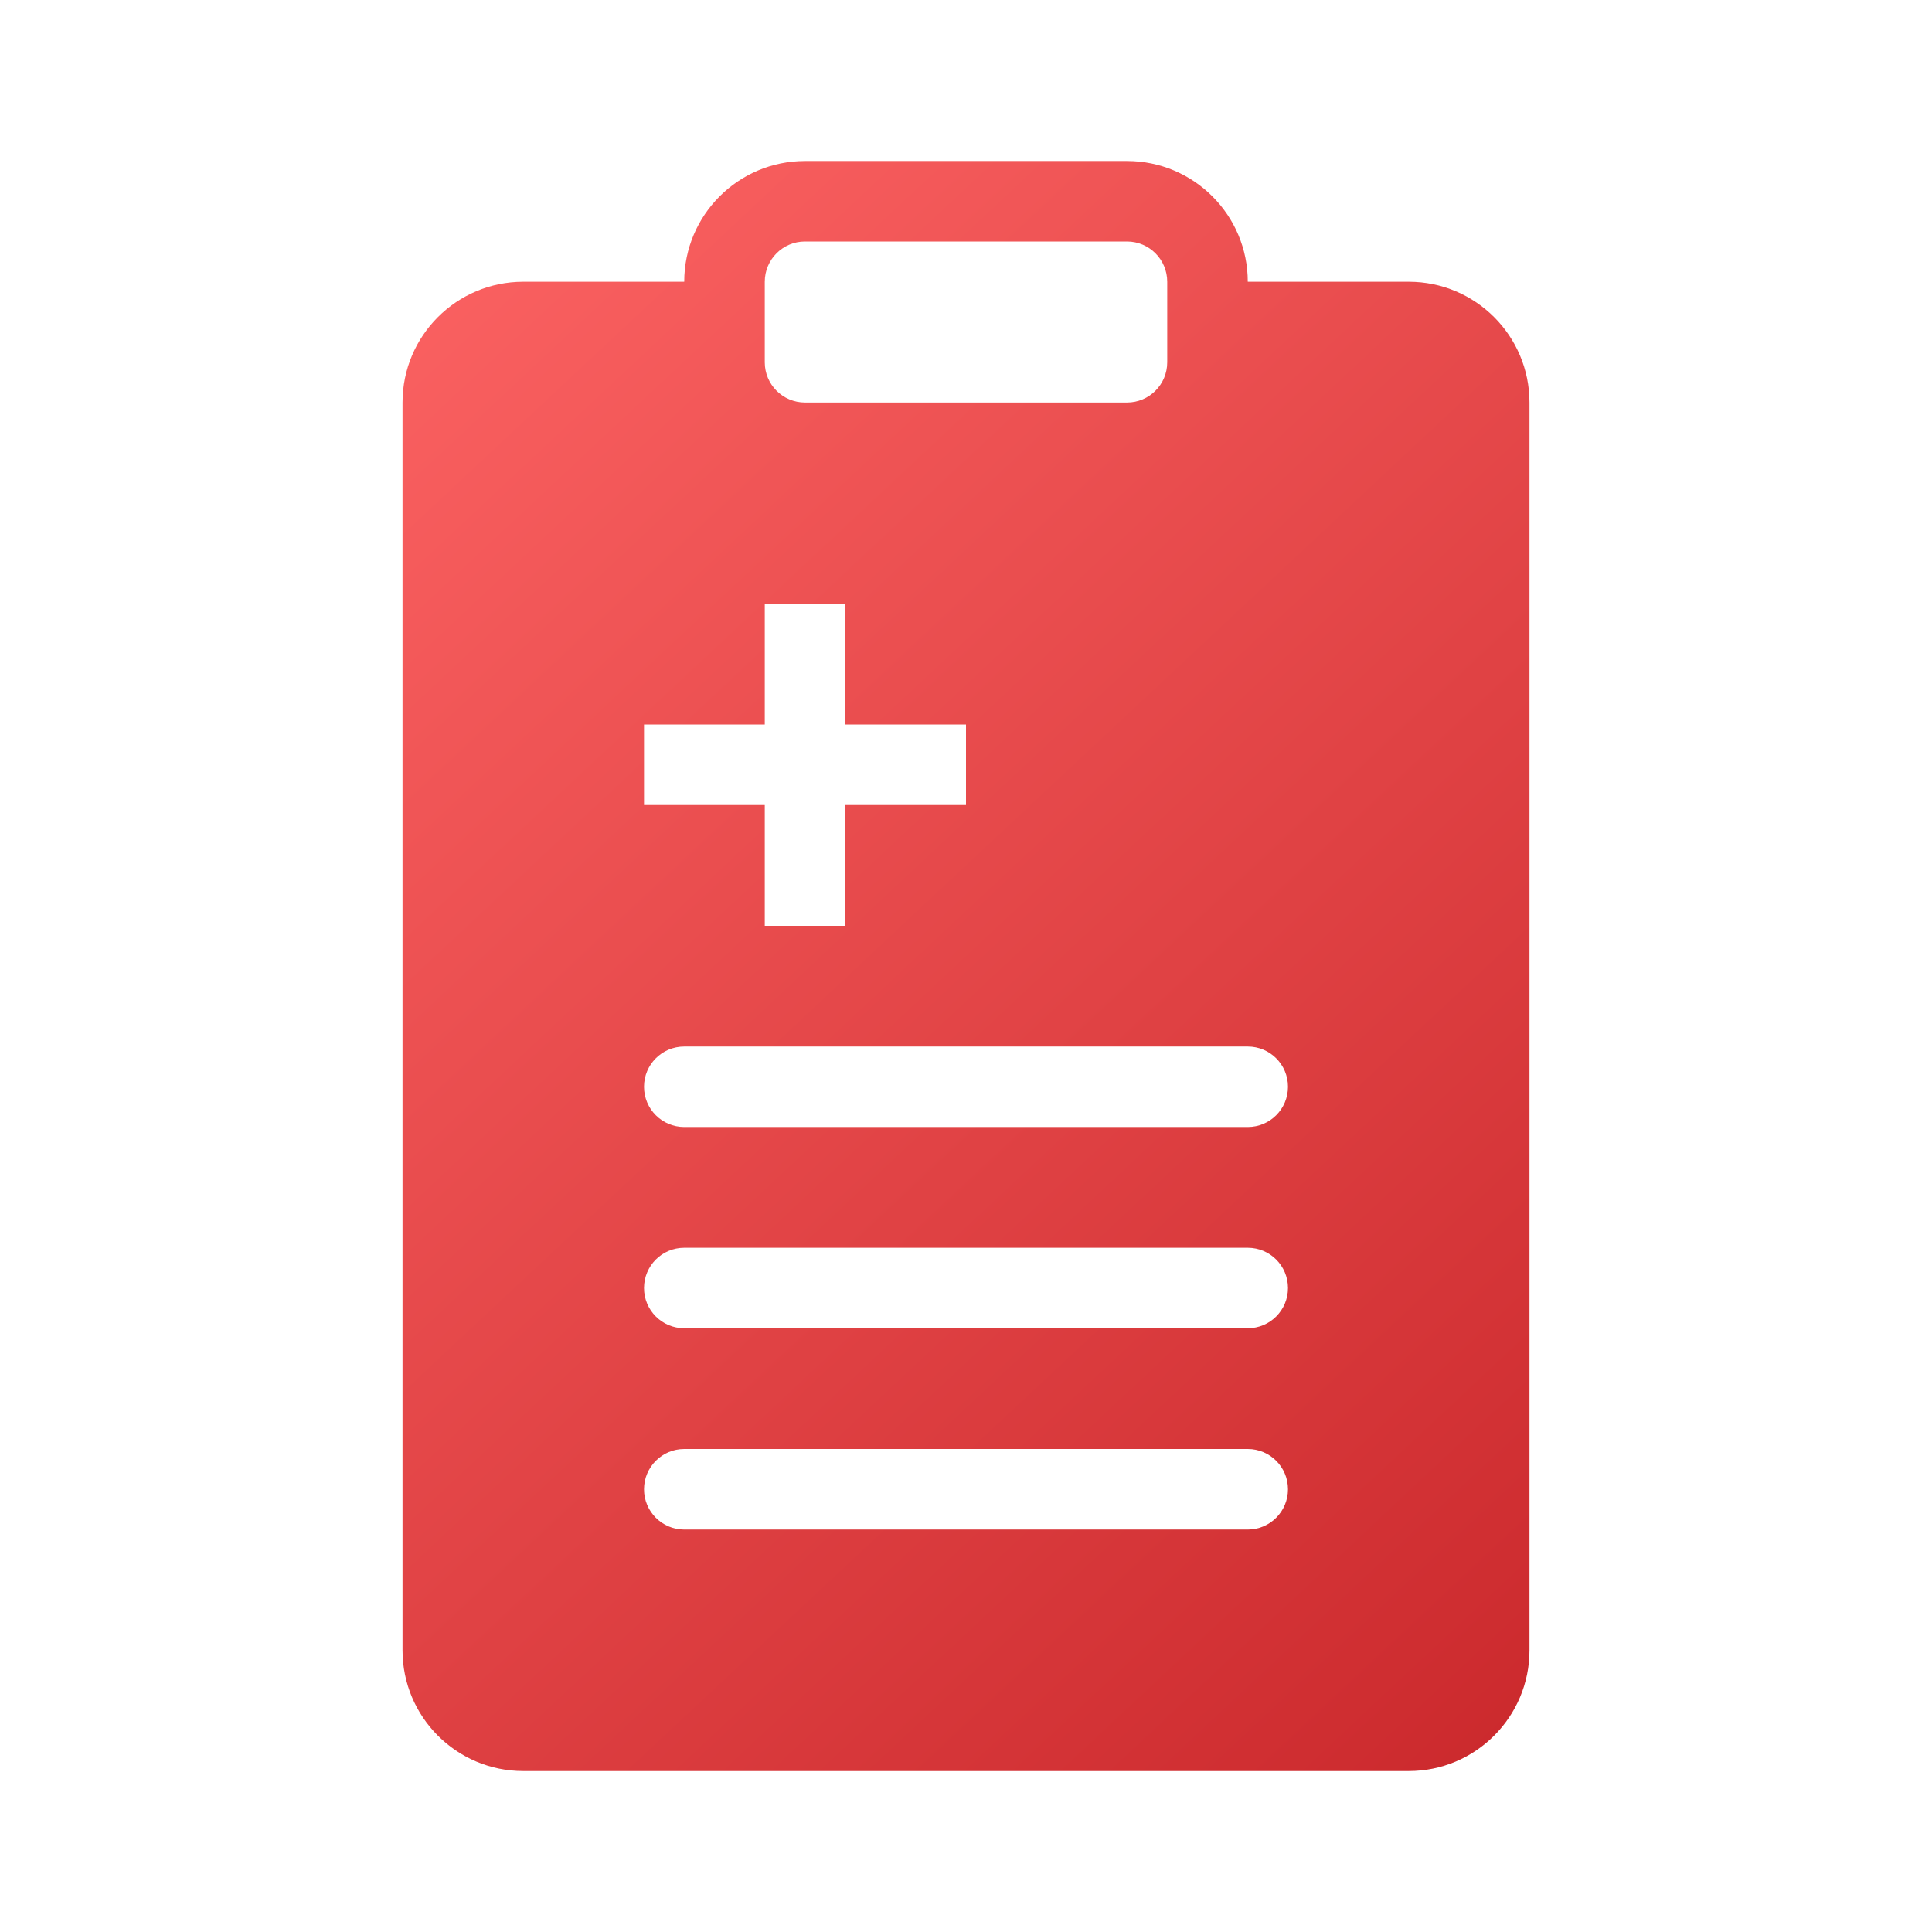 <svg width="32" height="32" viewBox="0 0 32 32" fill="none" xmlns="http://www.w3.org/2000/svg">
<path fill-rule="evenodd" clip-rule="evenodd" d="M13.333 2.667C12.229 2.667 11.333 3.562 11.333 4.667H8.667C7.562 4.667 6.667 5.562 6.667 6.667V27.334C6.667 28.438 7.562 29.334 8.667 29.334H23.333C24.438 29.334 25.333 28.438 25.333 27.334V6.667C25.333 5.562 24.438 4.667 23.333 4.667H20.667C20.667 3.562 19.771 2.667 18.667 2.667H13.333ZM12.667 4.667C12.667 4.299 12.965 4 13.333 4H18.667C19.035 4 19.333 4.299 19.333 4.667V6C19.333 6.369 19.035 6.667 18.667 6.667H13.333C12.965 6.667 12.667 6.369 12.667 6V4.667ZM12.667 10V12H10.667V13.334H12.667V15.334H14V13.334H16V12H14V10H12.667ZM11.333 17.334C10.965 17.334 10.667 17.632 10.667 18C10.667 18.369 10.965 18.667 11.333 18.667H20.667C21.035 18.667 21.333 18.369 21.333 18C21.333 17.632 21.035 17.334 20.667 17.334H11.333ZM10.667 21.334C10.667 20.965 10.965 20.667 11.333 20.667H20.667C21.035 20.667 21.333 20.965 21.333 21.334C21.333 21.702 21.035 22 20.667 22H11.333C10.965 22 10.667 21.702 10.667 21.334ZM11.333 24C10.965 24 10.667 24.299 10.667 24.667C10.667 25.035 10.965 25.334 11.333 25.334H20.667C21.035 25.334 21.333 25.035 21.333 24.667C21.333 24.299 21.035 24 20.667 24H11.333Z" fill="url(#paint0_linear_160_1803)"/>
<defs>
<linearGradient id="paint0_linear_160_1803" x1="17.578" y1="41.679" x2="-6.32" y2="16.134" gradientUnits="userSpaceOnUse">
<stop stop-color="#C52226"/>
<stop offset="1" stop-color="#FB6262"/>
</linearGradient>
</defs>
</svg>
